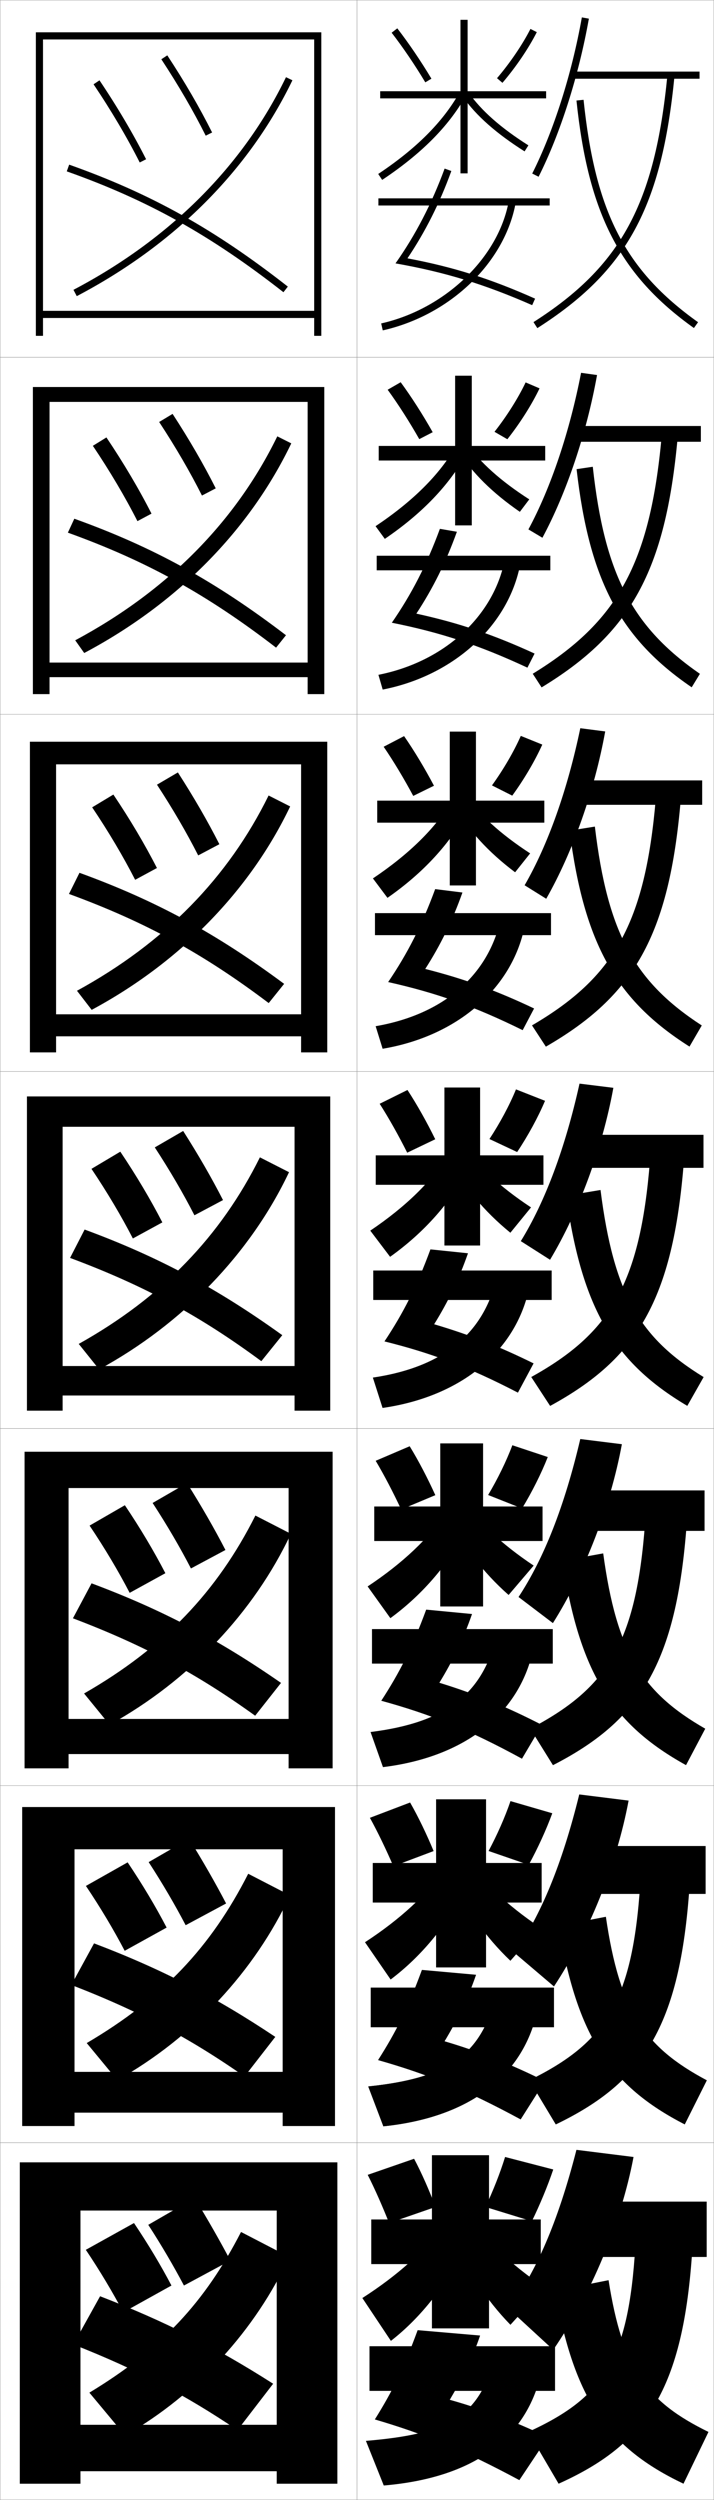 <?xml version="1.0" encoding="utf-8"?>
<!-- Generator: Adobe Illustrator 11 Build 225, SVG Export Plug-In . SVG Version: 6.0.0 Build 78)  -->
<!DOCTYPE svg PUBLIC "-//W3C//DTD SVG 1.0//EN"    "http://www.w3.org/TR/2001/REC-SVG-20010904/DTD/svg10.dtd">
<svg  xmlns="http://www.w3.org/2000/svg" xmlns:xlink="http://www.w3.org/1999/xlink" xmlns:a="http://ns.adobe.com/AdobeSVGViewerExtensions/3.0/"
	 width="200.1" height="700.1" viewBox="0 0 200.1 700.1"
	 overflow="visible" enable-background="new 0 0 200.1 700.1" xml:space="preserve">
		<g id="glyphs">
			<g>
				<rect x="0.05" y="0.05" fill="none" stroke="#999999" stroke-width="0.1" width="100" height="100"/> 
				<rect x="0.05" y="100.05" fill="none" stroke="#999999" stroke-width="0.1" width="100" height="100"/> 
				<rect x="0.05" y="200.05" fill="none" stroke="#999999" stroke-width="0.1" width="100" height="100"/> 
				<rect x="0.05" y="300.05" fill="none" stroke="#999999" stroke-width="0.1" width="100" height="100"/> 
				<rect x="0.05" y="400.05" fill="none" stroke="#999999" stroke-width="0.1" width="100" height="100"/> 
				<rect x="0.05" y="500.05" fill="none" stroke="#999999" stroke-width="0.1" width="100" height="100"/> 
				<rect x="0.05" y="600.05" fill="none" stroke="#999999" stroke-width="0.1" width="100" height="100"/> 
				<rect x="100.05" y="0.05" fill="none" stroke="#999999" stroke-width="0.1" width="100" height="100"/> 
				<rect x="100.05" y="100.05" fill="none" stroke="#999999" stroke-width="0.1" width="100" height="100"/> 
				<rect x="100.05" y="200.05" fill="none" stroke="#999999" stroke-width="0.1" width="100" height="100"/> 
				<rect x="100.05" y="300.05" fill="none" stroke="#999999" stroke-width="0.1" width="100" height="100"/> 
				<rect x="100.05" y="400.05" fill="none" stroke="#999999" stroke-width="0.1" width="100" height="100"/> 
				<rect x="100.05" y="500.05" fill="none" stroke="#999999" stroke-width="0.1" width="100" height="100"/> 
				<rect x="100.05" y="600.05" fill="none" stroke="#999999" stroke-width="0.1" width="100" height="100"/> 
			</g>
			<polygon points="153.05,25.55 131.05,25.55 131.05,5.55 129.05,5.55 
				129.05,25.55 106.55,25.55 106.55,27.55 129.05,27.55 129.05,48.55 
				131.05,48.55 131.05,27.55 153.05,27.55 "/>
			<g>
				<polygon points="106.133,124.883 127.549,124.883 127.549,105.216 132.216,105.216 
					132.216,124.883 152.799,124.883 152.799,128.966 132.216,128.966 132.216,147.133 
					127.549,147.133 127.549,128.966 106.133,128.966 "/>
				<polygon points="126.05,204.883 133.383,204.883 133.383,224.216 152.55,224.216 
					152.55,230.383 133.383,230.383 133.383,247.966 126.05,247.966 126.05,230.383 
					105.716,230.383 105.716,224.216 126.05,224.216 "/>
				<polygon points="124.55,304.55 134.55,304.55 134.55,323.55 152.3,323.55 
					152.3,331.8 134.55,331.8 134.55,348.8 124.55,348.8 124.55,331.8 
					105.3,331.8 105.3,323.55 124.55,323.55 "/>
			</g>
			<g>
				<polygon points="104.883,421.883 123.383,421.883 123.383,404.216 135.383,404.216 
					135.383,421.883 152.049,421.883 152.049,431.55 135.383,431.55 135.383,449.883 
					123.383,449.883 123.383,431.55 104.883,431.55 "/>
				<polygon points="136.216,503.883 136.216,521.716 151.8,521.716 151.8,532.8 
					136.216,532.8 136.216,550.966 122.216,550.966 122.216,532.8 104.466,532.8 
					104.466,521.716 122.216,521.716 122.216,503.883 "/>
				<polygon points="137.05,603.55 137.05,621.55 151.55,621.55 151.55,634.05 
					137.05,634.05 137.05,652.05 121.05,652.05 121.05,634.05 104.05,634.05 
					104.05,621.55 121.05,621.55 121.05,603.55 "/>
			</g>
			<g>
				<path d="M103.05,609.05c2.054,4.057,4.195,8.941,6,13.5l13-4.5
					c-1.722-4.597-3.869-9.492-6-13.5L103.05,609.05z"/>
				<path d="M155.05,607.55l-13.5-3.5c-1.396,4.508-3.352,9.474-5.5,14l13,4
					C151.308,617.427,153.51,612.131,155.05,607.55z"/>
				<path d="M123.55,624.05c-4.425,6.169-12.098,13.158-22,19.5l8,12
					c8.384-6.513,15.817-15.882,21.5-27.5L123.55,624.05z"/>
				<path d="M126.55,625.55c3.847,9.673,9.645,18.459,16.5,25.5l9.5-10.5
					c-9.778-6.663-17.123-13.768-22-21L126.55,625.55z"/>
			</g>
			<g>
				<path d="M103.667,509.068c2.239,4.062,4.582,8.956,6.572,13.566l11.286-4.254
					c-1.928-4.653-4.284-9.567-6.594-13.6L103.667,509.068z"/>
				<path d="M136.922,518.358l11.254,3.883c2.516-4.596,4.936-9.872,6.604-14.449
					l-11.713-3.401C141.535,508.874,139.322,513.872,136.922,518.358z"/>
				<path d="M102.29,543.911l7.185,10.443c8.802-6.636,16.269-15.716,21.803-26.807
					l-7.097-3.664C119.767,530.387,112.211,537.446,102.29,543.911z"/>
				<path d="M126.414,525.312c3.825,8.939,9.599,17.094,16.63,23.795l8.261-9.365
					c-9.429-6.362-16.461-13.086-21.12-19.955L126.414,525.312z"/>
			</g>
			<g>
				<path d="M105.286,409.087c2.423,4.069,4.968,8.972,7.145,13.634l9.572-4.009
					c-2.133-4.71-4.698-9.643-7.189-13.699L105.286,409.087z"/>
				<path d="M136.796,418.667l9.508,3.766c2.775-4.568,5.413-9.824,7.21-14.398
					l-9.927-3.302C141.917,409.191,139.447,414.222,136.796,418.667z"/>
				<path d="M103.032,444.272l6.37,8.888c9.221-6.759,16.719-15.55,22.105-26.113
					l-6.694-3.328C120.409,430.556,112.971,437.686,103.032,444.272z"/>
				<path d="M125.778,424.575c3.803,8.205,9.553,15.728,16.76,22.09l7.023-8.23
					c-9.081-6.062-15.8-12.404-20.24-18.91L125.778,424.575z"/>
			</g>
			<g>
				<g>
					<path d="M106.404,309.105c2.608,4.075,5.354,8.986,7.717,13.701l7.857-3.764
						c-2.339-4.767-5.112-9.718-7.783-13.799L106.404,309.105z"/>
					<path d="M137.169,318.976l7.762,3.648c3.033-4.541,5.889-9.777,7.814-14.348
						l-8.141-3.203C142.8,309.509,140.071,314.571,137.169,318.976z"/>
					<path d="M103.772,344.634l5.555,7.332c9.639-6.883,17.17-15.385,22.408-25.42
						l-6.291-2.992C121.051,330.724,113.73,337.925,103.772,344.634z"/>
					<path d="M126.142,324.838c3.781,7.472,9.508,14.362,16.891,20.385l5.785-7.096
						c-8.732-5.761-15.139-11.723-19.359-17.865L126.142,324.838z"/>
				</g>
				<g>
					<path d="M107.522,209.124c2.794,4.082,5.741,9.001,8.289,13.769l5.81-2.852
						c-2.545-4.824-5.527-9.793-8.377-13.898L107.522,209.124z"/>
					<path d="M137.875,219.95l5.682,2.865c3.292-4.515,6.366-9.73,8.42-14.297
						l-6.022-2.437C144.015,210.492,141.029,215.587,137.875,219.95z"/>
					<path d="M104.513,245.995l4.073,5.443c10.057-7.006,17.621-15.219,22.711-24.726
						l-4.774-2.324C122.048,231.892,114.695,239.164,104.513,245.995z"/>
					<path d="M127.338,225.6c3.76,6.738,9.463,12.997,17.022,18.68l4.212-5.294
						c-8.383-5.46-14.477-11.041-18.479-16.82L127.338,225.6z"/>
				</g>
				<g>
					<path d="M108.641,109.143c2.979,4.087,6.128,9.016,8.861,13.835l3.762-1.939
						c-2.751-4.881-5.941-9.869-8.972-13.998L108.641,109.143z"/>
					<path d="M138.583,120.925l3.602,2.082c3.55-4.487,6.842-9.683,9.025-14.247
						l-3.902-1.67C145.231,111.476,141.987,116.603,138.583,120.925z"/>
					<path d="M105.254,147.356l2.591,3.554c10.476-7.13,18.071-15.054,23.013-24.033
						l-3.257-1.655C123.046,133.061,115.66,140.403,105.254,147.356z"/>
					<path d="M128.536,126.363c3.739,6.005,9.417,11.631,17.152,16.975l2.641-3.493
						c-8.035-5.16-13.815-10.359-17.598-15.775L128.536,126.363z"/>
				</g>
				<g>
					<path d="M109.759,9.161c3.164,4.094,6.515,9.031,9.434,13.902l1.715-1.027
						c-2.957-4.938-6.355-9.944-9.566-14.098L109.759,9.161z"/>
					<path d="M139.289,21.9l1.521,1.299c3.809-4.461,7.319-9.636,9.631-14.197
						l-1.783-0.904C146.447,12.459,142.944,17.618,139.289,21.9z"/>
					<path d="M105.995,48.718l1.109,1.664c10.895-7.253,18.521-14.888,23.315-23.339
						l-1.74-0.986C124.044,34.229,116.624,41.642,105.995,48.718z"/>
					<path d="M129.732,27.126c3.718,5.271,9.371,10.266,17.283,15.27l1.068-1.691
						c-7.686-4.859-13.153-9.678-16.717-14.73L129.732,27.126z"/>
				</g>
			</g>
			<g>
				<path d="M149.156,48.601l1.787,0.898c6.104-12.131,11.239-28.268,14.091-44.273
					l-1.969-0.352C160.247,20.698,155.177,36.636,149.156,48.601z"/>
				<rect x="160.55" y="20.05" width="35.5" height="2"/> 
				<path d="M149.512,90.207l1.076,1.686c25.165-16.059,34.868-33.91,38.457-70.746
					l-1.99-0.193C183.536,57.064,174.063,74.54,149.512,90.207z"/>
				<path d="M161.556,28.153c3.308,31.707,12.229,48.974,32.914,63.711l1.16-1.629
					c-20.408-14.539-28.805-30.839-32.086-62.289L161.556,28.153z"/>
			</g>
			<g>
				<path d="M148.09,148.258c6.288-11.661,11.541-27.278,14.758-43.855l4.474,0.626
					c-2.922,16.282-8.546,32.987-15.31,45.567L148.09,148.258z"/>
				<rect x="160.834" y="119.3" width="35.583" height="4.416"/> 
				<path d="M149.303,188.681l2.48,3.821c24.889-15.128,34.708-32.448,38.131-69.955
					l-4.492-0.245C182.153,157.957,173.008,174.161,149.303,188.681z"/>
				<path d="M166.128,130.713l-4.54,0.672c3.582,31.252,12.31,47.47,32.262,61.092
					l2.3-3.774C177.234,175.594,169.448,160.926,166.128,130.713z"/>
			</g>
			<g>
				<path d="M147.024,247.917c6.555-11.358,11.99-26.655,15.607-43.984l6.979,0.901
					c-2.993,16.557-9.105,33.832-16.528,46.86L147.024,247.917z"/>
				<rect x="161.12" y="218.55" width="35.667" height="6.833"/> 
				<path d="M149.094,287.154l3.885,5.958c24.613-14.199,34.549-30.986,37.804-69.164
					l-6.994-0.296C180.771,258.85,171.954,273.783,149.094,287.154z"/>
				<path d="M159.624,232.619c4.077,31.818,13.155,47.52,33.609,60.474l3.44-5.919
					c-18.685-12.133-26.379-25.676-29.959-55.692L159.624,232.619z"/>
			</g>
			<g>
				<path d="M155.05,658.05l-12.5-11.5c7.623-10.144,13.788-24.159,19-44.5l16,2
					C174.086,622.396,165.613,642.675,155.05,658.05z"/>
				<rect x="162.05" y="616.55" width="36" height="15.5"/> 
				<path d="M148.05,681.05l8.5,14.5c24.593-11.069,35.002-26.237,37.5-66l-16-0.5
					C176.134,661.126,168.99,671.453,148.05,681.05z"/>
				<path d="M170.55,638.55l-15,3c5.41,30.576,14.854,43.933,36,54l7-14.5
					C181.234,672.571,174.482,663.465,170.55,638.55z"/>
			</g>
			<g>
				<path d="M144.186,546.892c7.356-10.447,13.338-24.783,18.151-44.371l13.829,1.725
					c-3.331,17.843-11.179,37.31-20.916,52.052L144.186,546.892z"/>
				<rect x="161.834" y="516.966" width="35.917" height="13.417"/> 
				<path d="M148.328,582.575l7.43,12.365c24.508-11.803,34.798-27.333,37.493-66.791
					l-13.833-0.449C177.218,560.664,169.626,572.104,148.328,582.575z"/>
				<path d="M156.585,539.316c5.094,31.01,14.443,44.887,35.319,55.619l6.193-12.355
					c-17.485-9.296-24.434-19.421-28.299-45.798L156.585,539.316z"/>
			</g>
			<g>
				<path d="M145.322,447.233c7.089-10.751,12.889-25.407,17.304-44.242l11.656,1.45
					c-3.197,17.338-10.422,35.993-19.331,50.104L145.322,447.233z"/>
				<rect x="161.62" y="417.383" width="35.833" height="11.334"/> 
				<path d="M148.607,484.102l6.36,10.229c24.422-12.536,34.593-28.429,37.485-67.582
					l-11.664-0.398C178.304,460.203,170.262,472.754,148.607,484.102z"/>
				<path d="M157.622,437.084c4.778,31.442,14.03,45.841,34.638,57.237l5.387-10.21
					c-17.654-10.113-24.8-21.258-28.598-49.096L157.622,437.084z"/>
			</g>
			<g>
				<path d="M145.958,347.575c6.822-11.055,12.439-26.031,16.455-44.113l9.484,1.176
					c-3.063,16.833-9.664,34.677-17.746,48.154L145.958,347.575z"/>
				<rect x="161.405" y="317.8" width="35.75" height="9.25"/> 
				<path d="M148.886,385.628l5.289,8.094c24.338-13.27,34.39-29.524,37.479-68.373
					l-9.496-0.348C179.389,359.742,170.898,373.404,148.886,385.628z"/>
				<path d="M158.657,334.852c4.462,31.875,13.618,46.794,33.957,58.855l4.58-8.064
					c-17.823-10.931-25.166-23.095-28.896-52.395L158.657,334.852z"/>
			</g>
			<g>
				<g>
					<rect x="106.05" y="55.55" width="48" height="2"/> 
					<path d="M110.841,73.759c13.82,2.436,24.917,5.827,38.301,11.704l0.816-1.826
						c-12.523-5.593-23.013-8.898-35.768-11.288
						c4.965-7.387,9.018-15.389,12.3-24.459l-1.881-0.68
						C120.965,57.105,116.462,65.79,110.841,73.759z"/>
					<path d="M106.83,90.574l0.439,1.951c18.897-4.26,34.221-18.98,37.265-35.798
						l-1.969-0.355C139.707,72.167,124.678,86.551,106.83,90.574z"/>
				</g>
				<g>
					<rect x="105.567" y="155.633" width="48.667" height="4.083"/> 
					<path d="M109.811,174.39c13.646,2.727,24.472,6.281,38,12.587l2.007-3.95
						c-11.554-5.31-21.313-8.604-33.135-11.179
						c4.614-7.022,8.311-14.425,11.361-22.933l-4.761-0.816
						C119.573,158.174,115.326,166.418,109.811,174.39z"/>
					<path d="M106.052,188.978l1.199,4.135c19.988-3.903,35.25-17.982,38.522-34.999
						l-4.387-1.046C138.231,172.58,124.565,185.313,106.052,188.978z"/>
				</g>
				<g>
					<rect x="105.086" y="255.716" width="49.333" height="6.167"/> 
					<path d="M108.78,275.022c13.472,3.017,24.026,6.735,37.701,13.47l3.197-6.074
						c-10.585-5.026-19.614-8.311-30.501-11.069
						c4.263-6.659,7.603-13.462,10.423-21.406l-7.641-0.953
						C118.182,259.243,114.19,267.046,108.78,275.022z"/>
					<path d="M105.273,287.381l1.959,6.319c21.08-3.546,36.281-16.985,39.781-34.199
						l-6.805-1.737C136.757,272.993,124.454,284.076,105.273,287.381z"/>
				</g>
				<g>
					<rect x="104.604" y="355.8" width="50" height="8.25"/> 
					<path d="M107.75,375.654c13.298,3.308,23.581,7.189,37.4,14.353l4.388-8.198
						c-9.615-4.742-17.914-8.017-27.868-10.959
						c3.911-6.295,6.896-12.499,9.484-19.88l-10.521-1.09
						C116.79,360.312,113.055,367.675,107.75,375.654z"/>
					<path d="M104.495,385.785l2.719,8.503c22.171-3.189,37.311-15.986,41.039-33.399
						l-9.224-2.428C135.281,373.406,124.342,382.839,104.495,385.785z"/>
				</g>
			</g>
			<g>
				<rect x="103.901" y="556.633" width="51.333" height="11.084"/> 
				<path d="M103.198,584.295l4.24,11.168c24.06-2.477,38.877-13.99,43.013-31.8
					l-12.075-2.477C133.877,575.767,125.208,582.025,103.198,584.295z"/>
			</g>
			<g>
				<g>
					<rect x="104.252" y="456.216" width="50.667" height="9.667"/> 
					<path d="M106.85,476.286c13.952,3.834,24.601,8.146,39.434,16.234l5.592-9.465
						c-9.974-5.135-18.839-8.771-28.746-11.807
						c3.713-6.064,6.728-12.23,9.156-19.253l-12.847-1.227
						C115.528,461.38,112.049,468.303,106.85,476.286z"/>
					<path d="M103.847,485.04l3.479,9.835c23.115-2.833,38.094-14.988,42.026-32.6
						l-10.649-2.451C134.579,474.586,124.775,482.432,103.847,485.04z"/>
				</g>
				<g>
					<rect x="103.901" y="556.633" width="51.333" height="11.083"/> 
					<path d="M124.59,571.649c3.515-5.834,6.559-11.962,8.828-18.627l-15.174-1.363
						c-3.977,10.789-7.201,17.271-12.294,25.259
						c14.075,4.007,24.684,8.349,39.967,16.617l6.796-10.732
						C142.9,577.929,133.931,574.392,124.59,571.649z"/>
					<path d="M103.198,584.295l4.239,11.167c24.06-2.476,38.877-13.99,43.013-31.799
						l-12.075-2.477C133.877,575.767,125.208,582.024,103.198,584.295z"/>
				</g>
				<g>
					<rect x="103.55" y="657.05" width="52" height="12.5"/> 
					<path d="M126.05,672.05c3.316-5.604,6.391-11.693,8.5-18l-17.5-1.5
						c-4.043,10.968-7.012,17.01-12,25c14.198,4.18,24.767,8.552,40.5,17l8-12
						C143.899,677.937,134.826,674.499,126.05,672.05z"/>
					<path d="M102.55,683.55l5,12.5c25.004-2.119,39.66-12.992,44-31l-13.5-2.5
						C133.176,676.946,125.642,681.618,102.55,683.55z"/>
				</g>
			</g>
			<g>
				<polygon points="88.05,87.05 12.05,87.05 12.05,89.05 88.05,89.05 
					88.05,94.05 90.05,94.05 90.05,9.05 10.05,9.05 10.05,94.05 
					12.05,94.05 12.05,11.05 88.05,11.05 "/>
				<polygon points="86.216,185.55 13.883,185.55 13.883,189.633 86.216,189.633 
					86.216,194.383 90.883,194.383 90.883,108.383 9.216,108.383 9.216,194.383 
					13.883,194.383 13.883,112.55 86.216,112.55 "/>
				<polygon points="84.383,284.05 15.716,284.05 15.716,290.216 84.383,290.216 
					84.383,294.716 91.716,294.716 91.716,207.716 8.383,207.716 8.383,294.716 
					15.716,294.716 15.716,214.05 84.383,214.05 "/>
				<polygon points="82.55,382.55 17.55,382.55 17.55,390.8 82.55,390.8 
					82.55,395.05 92.55,395.05 92.55,307.05 7.55,307.05 7.55,395.05 
					17.55,395.05 17.55,315.55 82.55,315.55 "/>
				<polygon points="80.883,481.383 19.216,481.383 19.216,491.216 80.883,491.216 
					80.883,495.217 93.216,495.217 93.216,406.55 6.883,406.55 6.883,495.217 
					19.216,495.217 19.216,416.717 80.883,416.717 "/>
				<polygon points="79.216,580.217 20.883,580.217 20.883,591.633 79.216,591.633 
					79.216,595.383 93.883,595.383 93.883,506.05 6.216,506.05 6.216,595.383 
					20.883,595.383 20.883,517.883 79.216,517.883 "/>
				<polygon points="77.55,679.05 22.55,679.05 22.55,692.05 77.55,692.05 
					77.55,695.55 94.55,695.55 94.55,605.55 5.55,605.55 5.55,695.55 
					22.55,695.55 22.55,619.05 77.55,619.05 "/>
			</g>
			<g>
				<g>
					<path d="M26.22,23.608c4.929,7.323,9.402,14.894,12.938,21.893l1.785-0.902
						c-3.572-7.071-8.089-14.716-13.062-22.107L26.22,23.608z"/>
					<path d="M45.214,16.599c4.895,7.456,8.965,14.456,12.441,21.399l1.789-0.896
						c-3.514-7.013-7.621-14.079-12.559-21.601L45.214,16.599z"/>
					<path d="M20.585,81.164l0.93,1.771C48.884,68.579,69.782,47.675,81.95,22.484
						l-1.801-0.869C68.169,46.416,47.572,67.008,20.585,81.164z"/>
					<path d="M18.716,47.992c22.709,8.056,40.3,17.861,60.718,33.845l1.232-1.574
						C60.066,64.136,42.312,54.24,19.384,46.107L18.716,47.992z"/>
				</g>
				<g>
					<path d="M26.024,124.849c4.751,7.059,9.071,14.361,12.492,21.095l3.943-2.103
						c-3.469-6.831-7.829-14.196-12.635-21.34L26.024,124.849z"/>
					<path d="M44.604,118.174c4.68,7.14,8.644,13.952,11.997,20.603l3.861-2.017
						c-3.391-6.724-7.399-13.637-12.095-20.853L44.604,118.174z"/>
					<path d="M21.079,179.312l2.524,3.56c26.009-13.792,46.314-34.306,58.03-58.709
						l-3.921-1.967C66.072,146.077,46.863,165.517,21.079,179.312z"/>
					<path d="M19.021,149.168c22.155,7.983,39.085,17.377,58.348,32.204l2.777-3.479
						c-19.772-15.094-37.099-24.652-59.318-32.629L19.021,149.168z"/>
				</g>
				<g>
					<path d="M25.83,226.089c4.572,6.793,8.74,13.83,12.047,20.297l6.102-3.303
						c-3.366-6.59-7.569-13.677-12.208-20.572L25.83,226.089z"/>
					<path d="M43.993,219.749c4.466,6.824,8.323,13.448,11.553,19.805l5.934-3.137
						c-3.268-6.435-7.177-13.193-11.63-20.104L43.993,219.749z"/>
					<path d="M21.573,277.459l4.12,5.348c24.647-13.228,44.361-33.352,55.624-56.968
						l-6.041-3.064C63.975,245.739,46.155,264.026,21.573,277.459z"/>
					<path d="M19.327,250.344c21.602,7.91,37.87,16.892,55.979,30.563l4.322-5.383
						c-18.946-14.062-35.844-23.282-57.355-31.103L19.327,250.344z"/>
				</g>
			</g>
			<g>
				<path d="M24.05,630.05c3.947,5.864,7.583,11.972,10.5,17.5l13.5-7.5
					c-2.955-5.628-6.529-11.599-10.5-17.5L24.05,630.05z"/>
				<path d="M41.55,623.05c3.695,5.691,7.2,11.692,10,17l13-7
					c-2.837-5.402-6.43-11.68-10-17.5L41.55,623.05z"/>
				<path d="M25.05,670.05l10,12c20.215-11.521,36.623-29.688,46-50l-13.5-7
					C57.387,644.785,45.292,657.797,25.05,670.05z"/>
				<path d="M20.55,656.55c18.026,7.112,31.366,14.107,46,24l10-13
					c-16.218-10.348-30.53-17.562-48.5-24.5L20.55,656.55z"/>
			</g>
			<g>
				<path d="M24.078,528.144c4.096,6.085,7.858,12.413,10.867,18.166l11.753-6.502
					c-3.058-5.868-6.789-12.117-10.927-18.268L24.078,528.144z"/>
				<path d="M41.661,521.475c3.88,5.964,7.467,12.109,10.37,17.669l11.335-6.086
					c-2.939-5.649-6.604-12.035-10.389-18.117L41.661,521.475z"/>
				<path d="M24.306,572.151l8.571,10.379c21.239-11.9,38.552-30.59,48.406-51.742
					L69.562,524.735C59.134,545.24,45.594,559.626,24.306,572.151z"/>
				<path d="M19.994,555.874c19.034,7.354,33.129,14.873,48.536,25.641l8.622-11.096
					c-16.852-11.242-31.883-19.013-50.797-26.193L19.994,555.874z"/>
			</g>
			<g>
				<path d="M25.106,427.236c4.245,6.307,8.133,12.855,11.234,18.832l10.006-5.502
					c-3.161-6.109-7.049-12.638-11.354-19.036L25.106,427.236z"/>
				<path d="M42.771,420.899c4.066,6.235,7.734,12.526,10.739,18.339l9.671-5.172
					c-3.042-5.897-6.78-12.393-10.777-18.736L42.771,420.899z"/>
				<path d="M23.562,474.254l7.143,8.758c22.263-12.282,40.48-31.494,50.812-53.484
					l-9.941-5.107C60.881,445.695,45.895,461.456,23.562,474.254z"/>
				<path d="M20.438,453.197c20.042,7.595,34.892,15.64,51.072,27.281l7.245-9.191
					c-17.486-12.135-33.236-20.462-53.094-27.885L20.438,453.197z"/>
			</g>
			<g>
				<path d="M25.635,327.329c4.394,6.528,8.408,13.298,11.602,19.499l8.26-4.504
					c-3.264-6.35-7.31-13.157-11.781-19.804L25.635,327.329z"/>
				<path d="M43.382,321.324c4.252,6.508,8.002,12.943,11.108,19.008l8.007-4.257
					c-3.145-6.146-6.955-12.75-11.166-19.354L43.382,321.324z"/>
				<path d="M22.067,376.356l5.715,7.137C51.068,370.829,70.19,351.096,81,328.267
					l-8.161-4.161C61.878,346.15,45.446,363.285,22.067,376.356z"/>
				<path d="M19.633,352.271c21.049,7.837,36.654,16.406,53.608,28.923l5.867-7.287
					c-18.12-13.029-34.59-21.912-55.392-29.577L19.633,352.271z"/>
			</g>
		</g>
	</svg>

